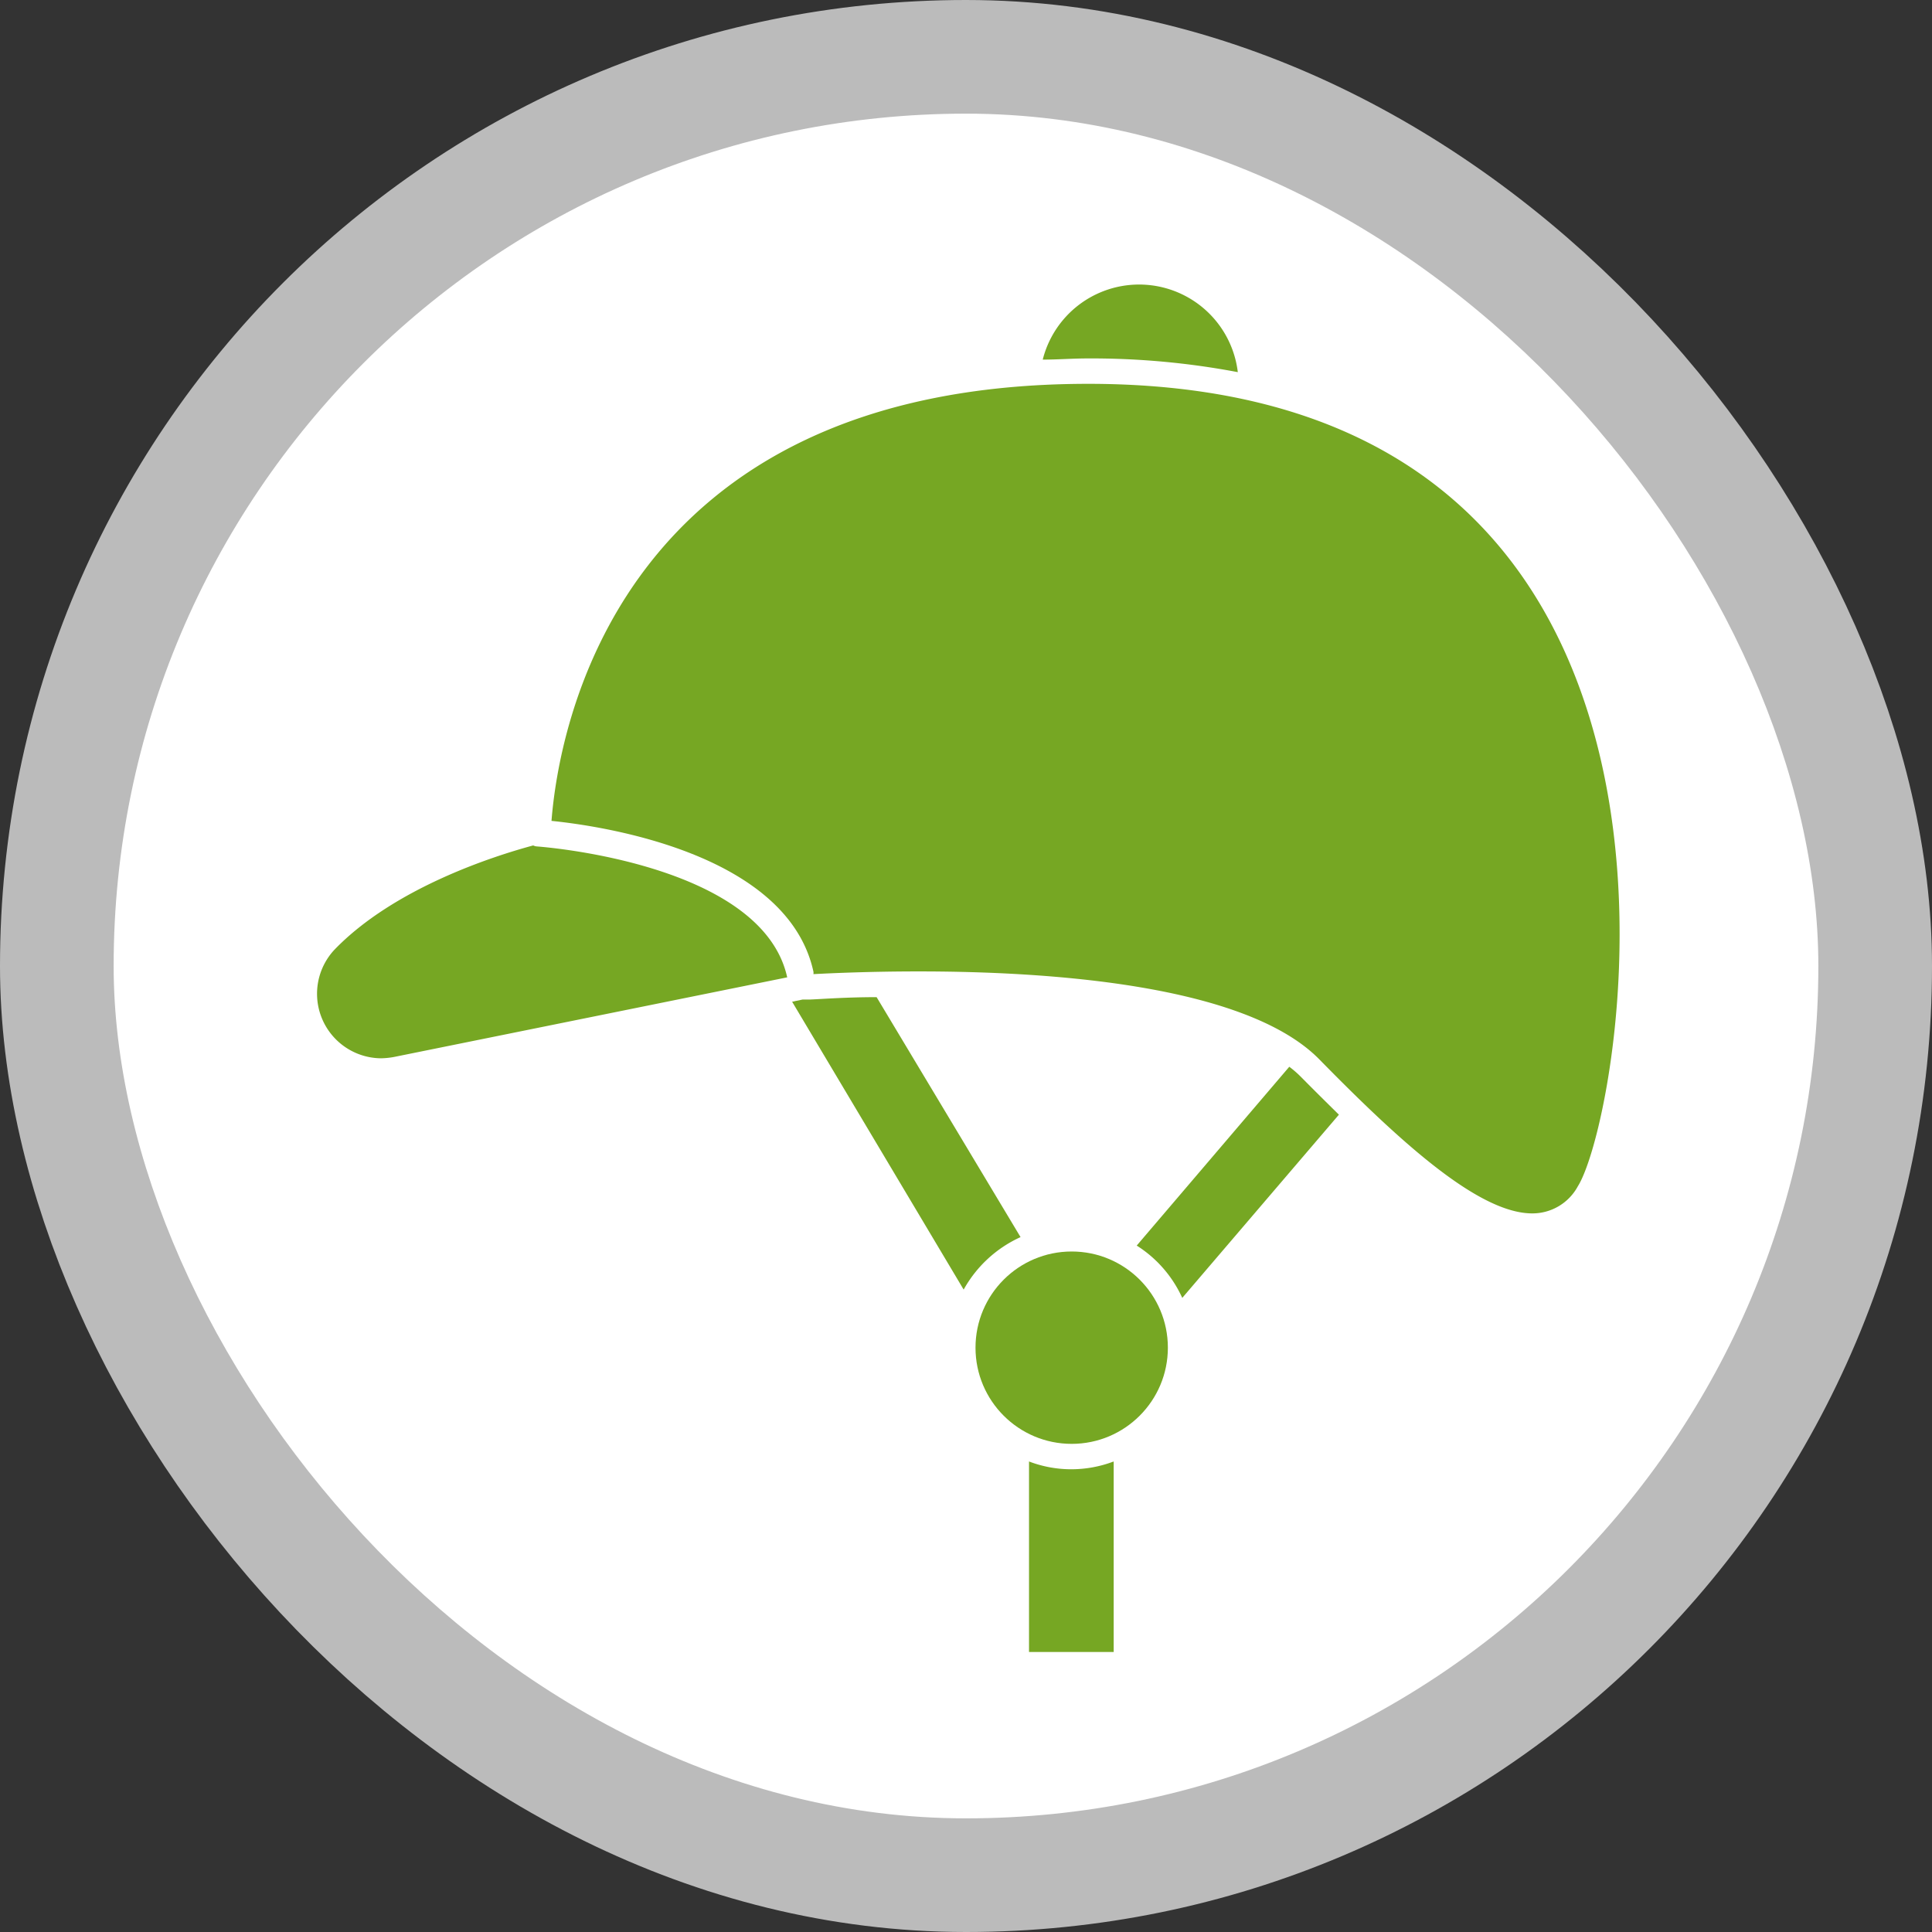 <?xml version="1.0" encoding="UTF-8"?>
<svg width="17" height="17" version="1.1" viewBox="0 0 17 17" xmlns="http://www.w3.org/2000/svg">
 <rect x="0" y="0" width="17" height="17" fill="#333333" stroke="none"/>
 <rect width="17" height="17" fill="none"/>
 <rect x="1" y="1" width="15" height="15" rx="7.5" ry="7.5" fill="#bbb" stroke="#bbb" stroke-linejoin="round" stroke-width="2"/>
 <rect x="1" y="1" width="15" height="15" rx="7.5" ry="7.5" fill="#fff"/>
 <g transform="matrix(.149 0 0 .149 1.083 1.126)" fill="#76a723">
  <path d="m69.57 56.05a6.12 6.12 0 0 0-0.7-0.61l-9.01 10.56a7.15 7.15 0 0 1 2.69 3.09l9.25-10.82c-0.71-0.7-1.46-1.44-2.23-2.22z"/>
  <path d="m53 65.5-8.5-14.17c-1.8 0-3.2 0.11-3.92 0.14h-0.45l-0.62 0.13 10.13 17a7.28 7.28 0 0 1 3.36-3.1z"/>
  <path d="m65.83 14.42a5.87 5.87 0 0 0-11.52-0.74c0.88 0 1.76-0.07 2.67-0.07a46.41 46.41 0 0 1 8.85 0.81z"/>
  <path d="m15.21 54.94a4.52 4.52 0 0 0 0.8-0.08l23.21-4.7c-1.49-6.78-14.64-7.72-14.77-7.73a0.6 0.6 0 0 1-0.23-0.06c-2.34 0.63-8.22 2.51-11.74 6.16a3.81 3.81 0 0 0 2.73 6.41z"/>
  <path d="m40.77 49.83a0.66 0.66 0 0 1 0 0.14c1.14-0.06 3.4-0.16 6.22-0.16 7.61 0 19.28 0.75 23.65 5.19 4.9 5 9.45 9.1 12.58 9.1a3.05 3.05 0 0 0 2.69-1.6c2.73-4.34 10.44-47.39-28.91-47.39-27.92 0-31.29 20.58-31.7 25.81 2.97 0.3 13.94 1.9 15.47 8.91z"/>
  <path d="m53.5 78.75v11.25h5v-11.25a7.08 7.08 0 0 1-2.52 0.46 7 7 0 0 1-2.48-0.46z"/>
  <circle cx="56.02" cy="72.03" r="5.68"/>
 </g>
</svg>
